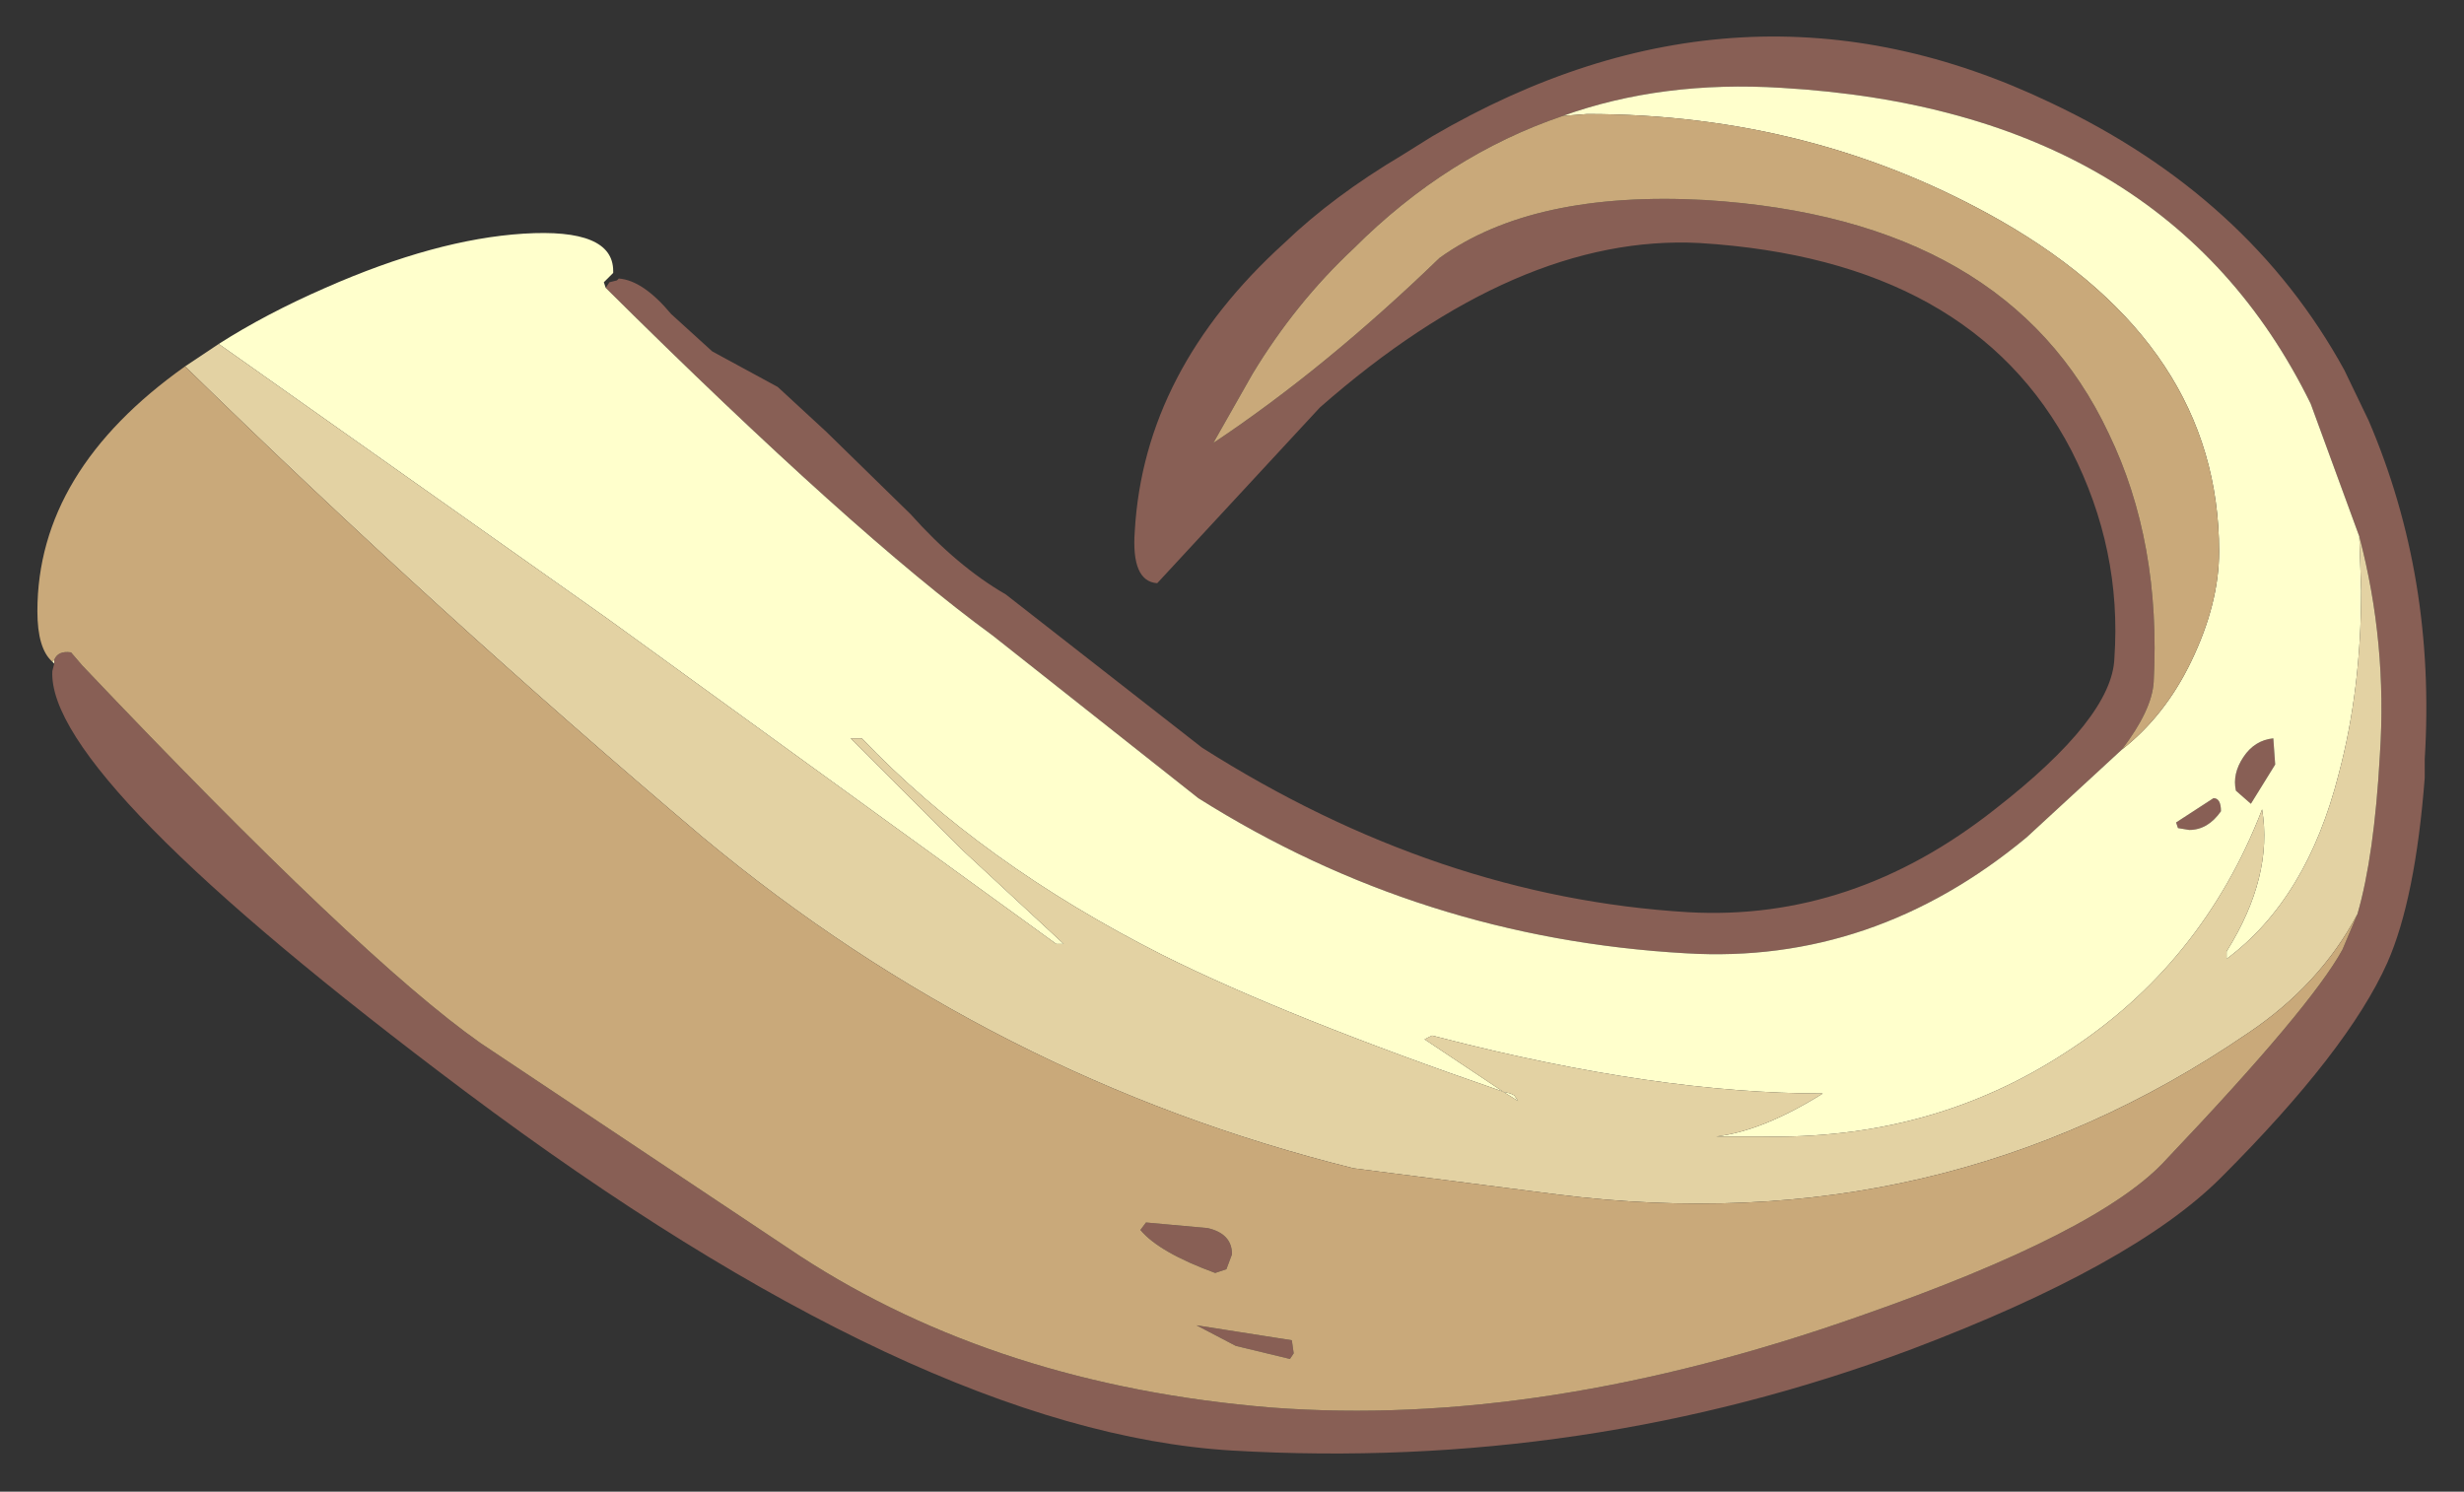 <?xml version="1.0" encoding="UTF-8" standalone="no"?>
<svg xmlns:xlink="http://www.w3.org/1999/xlink" height="39.9px" width="65.9px" xmlns="http://www.w3.org/2000/svg">
  <rect width="100%" height="100%" fill="#333333" stroke="none"/>
  <g transform="matrix(1.0, 0.0, 0.0, 1.0, 20.5, 20.15)">
    <path d="M-4.3 -12.45 L-4.2 -12.6 -4.0 -12.65 -3.95 -12.7 Q-3.3 -12.65 -2.55 -11.75 L-1.45 -10.75 0.3 -9.8 1.6 -8.6 3.85 -6.4 Q5.1 -5.0 6.4 -4.25 L11.65 -0.15 Q17.95 3.85 24.65 4.25 29.05 4.5 32.85 1.5 36.0 -0.95 36.05 -2.55 36.25 -5.45 34.9 -8.1 32.25 -13.2 24.95 -13.65 20.1 -13.9 14.8 -9.25 L10.45 -4.55 Q9.75 -4.6 9.85 -5.95 10.1 -10.25 13.85 -13.65 15.15 -14.9 17.0 -16.0 L17.8 -16.5 Q26.1 -21.35 34.35 -17.4 39.65 -14.9 42.2 -10.25 L42.85 -8.9 Q44.65 -4.7 44.35 0.15 L44.35 0.65 Q44.1 3.9 43.35 5.6 42.3 7.95 38.9 11.35 36.55 13.7 30.6 15.95 21.9 19.2 12.45 18.65 4.1 18.15 -8.05 9.05 -19.25 0.65 -19.1 -2.2 L-19.05 -2.4 -19.05 -2.5 Q-18.95 -2.75 -18.6 -2.7 L-18.3 -2.35 Q-10.85 5.5 -7.65 7.75 L0.9 13.45 Q6.2 16.9 13.5 17.5 20.75 18.05 29.25 15.05 35.7 12.8 37.45 10.85 41.3 6.8 42.15 5.25 L42.55 4.3 Q43.0 2.75 43.15 0.05 43.35 -2.95 42.6 -5.8 L41.3 -9.35 Q37.45 -17.2 27.15 -17.8 23.95 -18.0 21.3 -17.05 18.2 -16.0 15.7 -13.5 14.15 -12.05 13.0 -10.15 L11.95 -8.3 Q14.95 -10.3 18.0 -13.25 20.5 -15.05 25.1 -14.8 33.2 -14.3 35.9 -8.55 37.3 -5.65 37.1 -1.9 37.05 -1.15 36.25 -0.1 L33.7 2.25 Q29.6 5.65 24.6 5.35 17.5 4.95 11.55 1.2 L6.05 -3.15 Q2.35 -5.85 -4.3 -12.45 M39.7 1.35 L39.3 1.0 Q39.2 0.55 39.5 0.1 39.8 -0.35 40.3 -0.4 L40.35 0.3 39.7 1.35 M38.9 1.55 Q38.55 2.05 38.05 2.05 L37.75 2.0 37.7 1.85 38.7 1.2 Q38.9 1.2 38.9 1.55 M14.05 15.7 L14.1 16.05 14.0 16.2 12.55 15.85 11.5 15.3 14.05 15.7 M10.15 12.55 L11.8 12.7 Q12.45 12.85 12.45 13.4 L12.3 13.8 12.0 13.9 Q10.5 13.35 10.0 12.75 L10.15 12.55" fill="#885f55" fill-rule="evenodd" stroke="none"/>
    <path d="M-4.3 -12.45 Q2.35 -5.85 6.05 -3.15 L11.55 1.2 Q17.5 4.95 24.6 5.35 29.6 5.65 33.7 2.25 L36.25 -0.1 Q37.4 -1.0 38.1 -2.45 38.85 -4.0 38.85 -5.4 38.85 -10.9 33.0 -14.25 28.0 -17.1 21.95 -17.1 L21.3 -17.05 Q23.95 -18.0 27.15 -17.8 37.45 -17.2 41.3 -9.35 L42.6 -5.8 42.65 -4.35 Q42.65 -1.7 42.05 0.55 41.2 3.9 39.05 5.5 L39.05 5.3 Q40.3 3.3 40.0 1.5 38.4 5.65 34.75 8.0 31.15 10.35 26.6 10.25 L25.4 10.25 Q26.65 10.1 28.25 9.1 23.8 9.1 18.0 7.6 L17.8 7.55 17.6 7.65 19.7 9.05 Q13.9 7.05 10.6 5.4 5.75 2.95 2.55 -0.4 L2.25 -0.4 5.2 2.55 7.95 5.1 7.75 5.1 -4.25 -3.6 -14.65 -10.95 Q-13.4 -11.75 -11.8 -12.45 -8.85 -13.75 -6.5 -13.9 -4.1 -14.05 -4.1 -12.9 L-4.1 -12.85 -4.35 -12.6 -4.3 -12.45 M-19.05 -2.5 L-19.05 -2.4 -19.1 -2.45 -19.05 -2.5 M38.9 1.55 Q38.9 1.2 38.7 1.2 L37.7 1.85 37.75 2.0 38.05 2.05 Q38.55 2.05 38.9 1.55 M39.7 1.35 L40.35 0.3 40.3 -0.4 Q39.8 -0.35 39.5 0.1 39.2 0.55 39.3 1.0 L39.7 1.35 M19.9 9.1 L20.0 9.15 20.1 9.3 19.7 9.05 19.9 9.1" fill="#ffffcc" fill-rule="evenodd" stroke="none"/>
    <path d="M42.6 -5.8 Q43.35 -2.95 43.15 0.05 43.0 2.75 42.55 4.3 41.55 6.2 39.6 7.5 31.4 13.1 21.15 11.8 L15.7 11.1 Q6.05 8.7 -1.7 2.25 -8.8 -3.75 -15.55 -10.35 L-14.8 -10.85 -14.65 -10.95 -4.25 -3.6 7.75 5.1 7.95 5.1 5.2 2.55 2.25 -0.4 2.55 -0.4 Q5.75 2.95 10.6 5.4 13.9 7.05 19.7 9.05 L17.6 7.65 17.8 7.55 18.0 7.6 Q23.8 9.1 28.25 9.1 26.65 10.1 25.4 10.25 L26.6 10.25 Q31.15 10.35 34.75 8.0 38.4 5.65 40.0 1.5 40.3 3.3 39.05 5.3 L39.05 5.5 Q41.2 3.9 42.05 0.55 42.65 -1.7 42.65 -4.35 L42.6 -5.8 M19.9 9.1 L19.7 9.05 20.1 9.3 20.0 9.15 19.9 9.1" fill="#e3d2a3" fill-rule="evenodd" stroke="none"/>
    <path d="M36.25 -0.1 Q37.05 -1.15 37.1 -1.9 37.3 -5.65 35.9 -8.55 33.2 -14.3 25.1 -14.8 20.5 -15.05 18.0 -13.25 14.95 -10.3 11.95 -8.3 L13.0 -10.15 Q14.15 -12.05 15.7 -13.5 18.2 -16.0 21.3 -17.05 L21.95 -17.1 Q28.0 -17.1 33.0 -14.25 38.85 -10.9 38.85 -5.4 38.85 -4.0 38.1 -2.45 37.4 -1.0 36.25 -0.1 M42.55 4.3 L42.15 5.25 Q41.3 6.8 37.45 10.85 35.7 12.8 29.25 15.05 20.75 18.05 13.5 17.5 6.2 16.9 0.9 13.45 L-7.65 7.75 Q-10.85 5.5 -18.3 -2.35 L-18.6 -2.7 Q-18.95 -2.75 -19.05 -2.5 L-19.1 -2.45 Q-19.5 -2.8 -19.5 -3.8 -19.5 -7.55 -15.55 -10.35 -8.8 -3.75 -1.7 2.25 6.05 8.7 15.7 11.1 L21.15 11.8 Q31.4 13.1 39.6 7.5 41.55 6.2 42.55 4.3 M10.15 12.55 L10.0 12.75 Q10.5 13.35 12.0 13.9 L12.3 13.8 12.45 13.4 Q12.45 12.85 11.8 12.7 L10.15 12.55 M14.05 15.7 L11.5 15.3 12.55 15.85 14.0 16.2 14.1 16.05 14.05 15.7" fill="#c9a97a" fill-rule="evenodd" stroke="none"/>
  </g>
</svg>